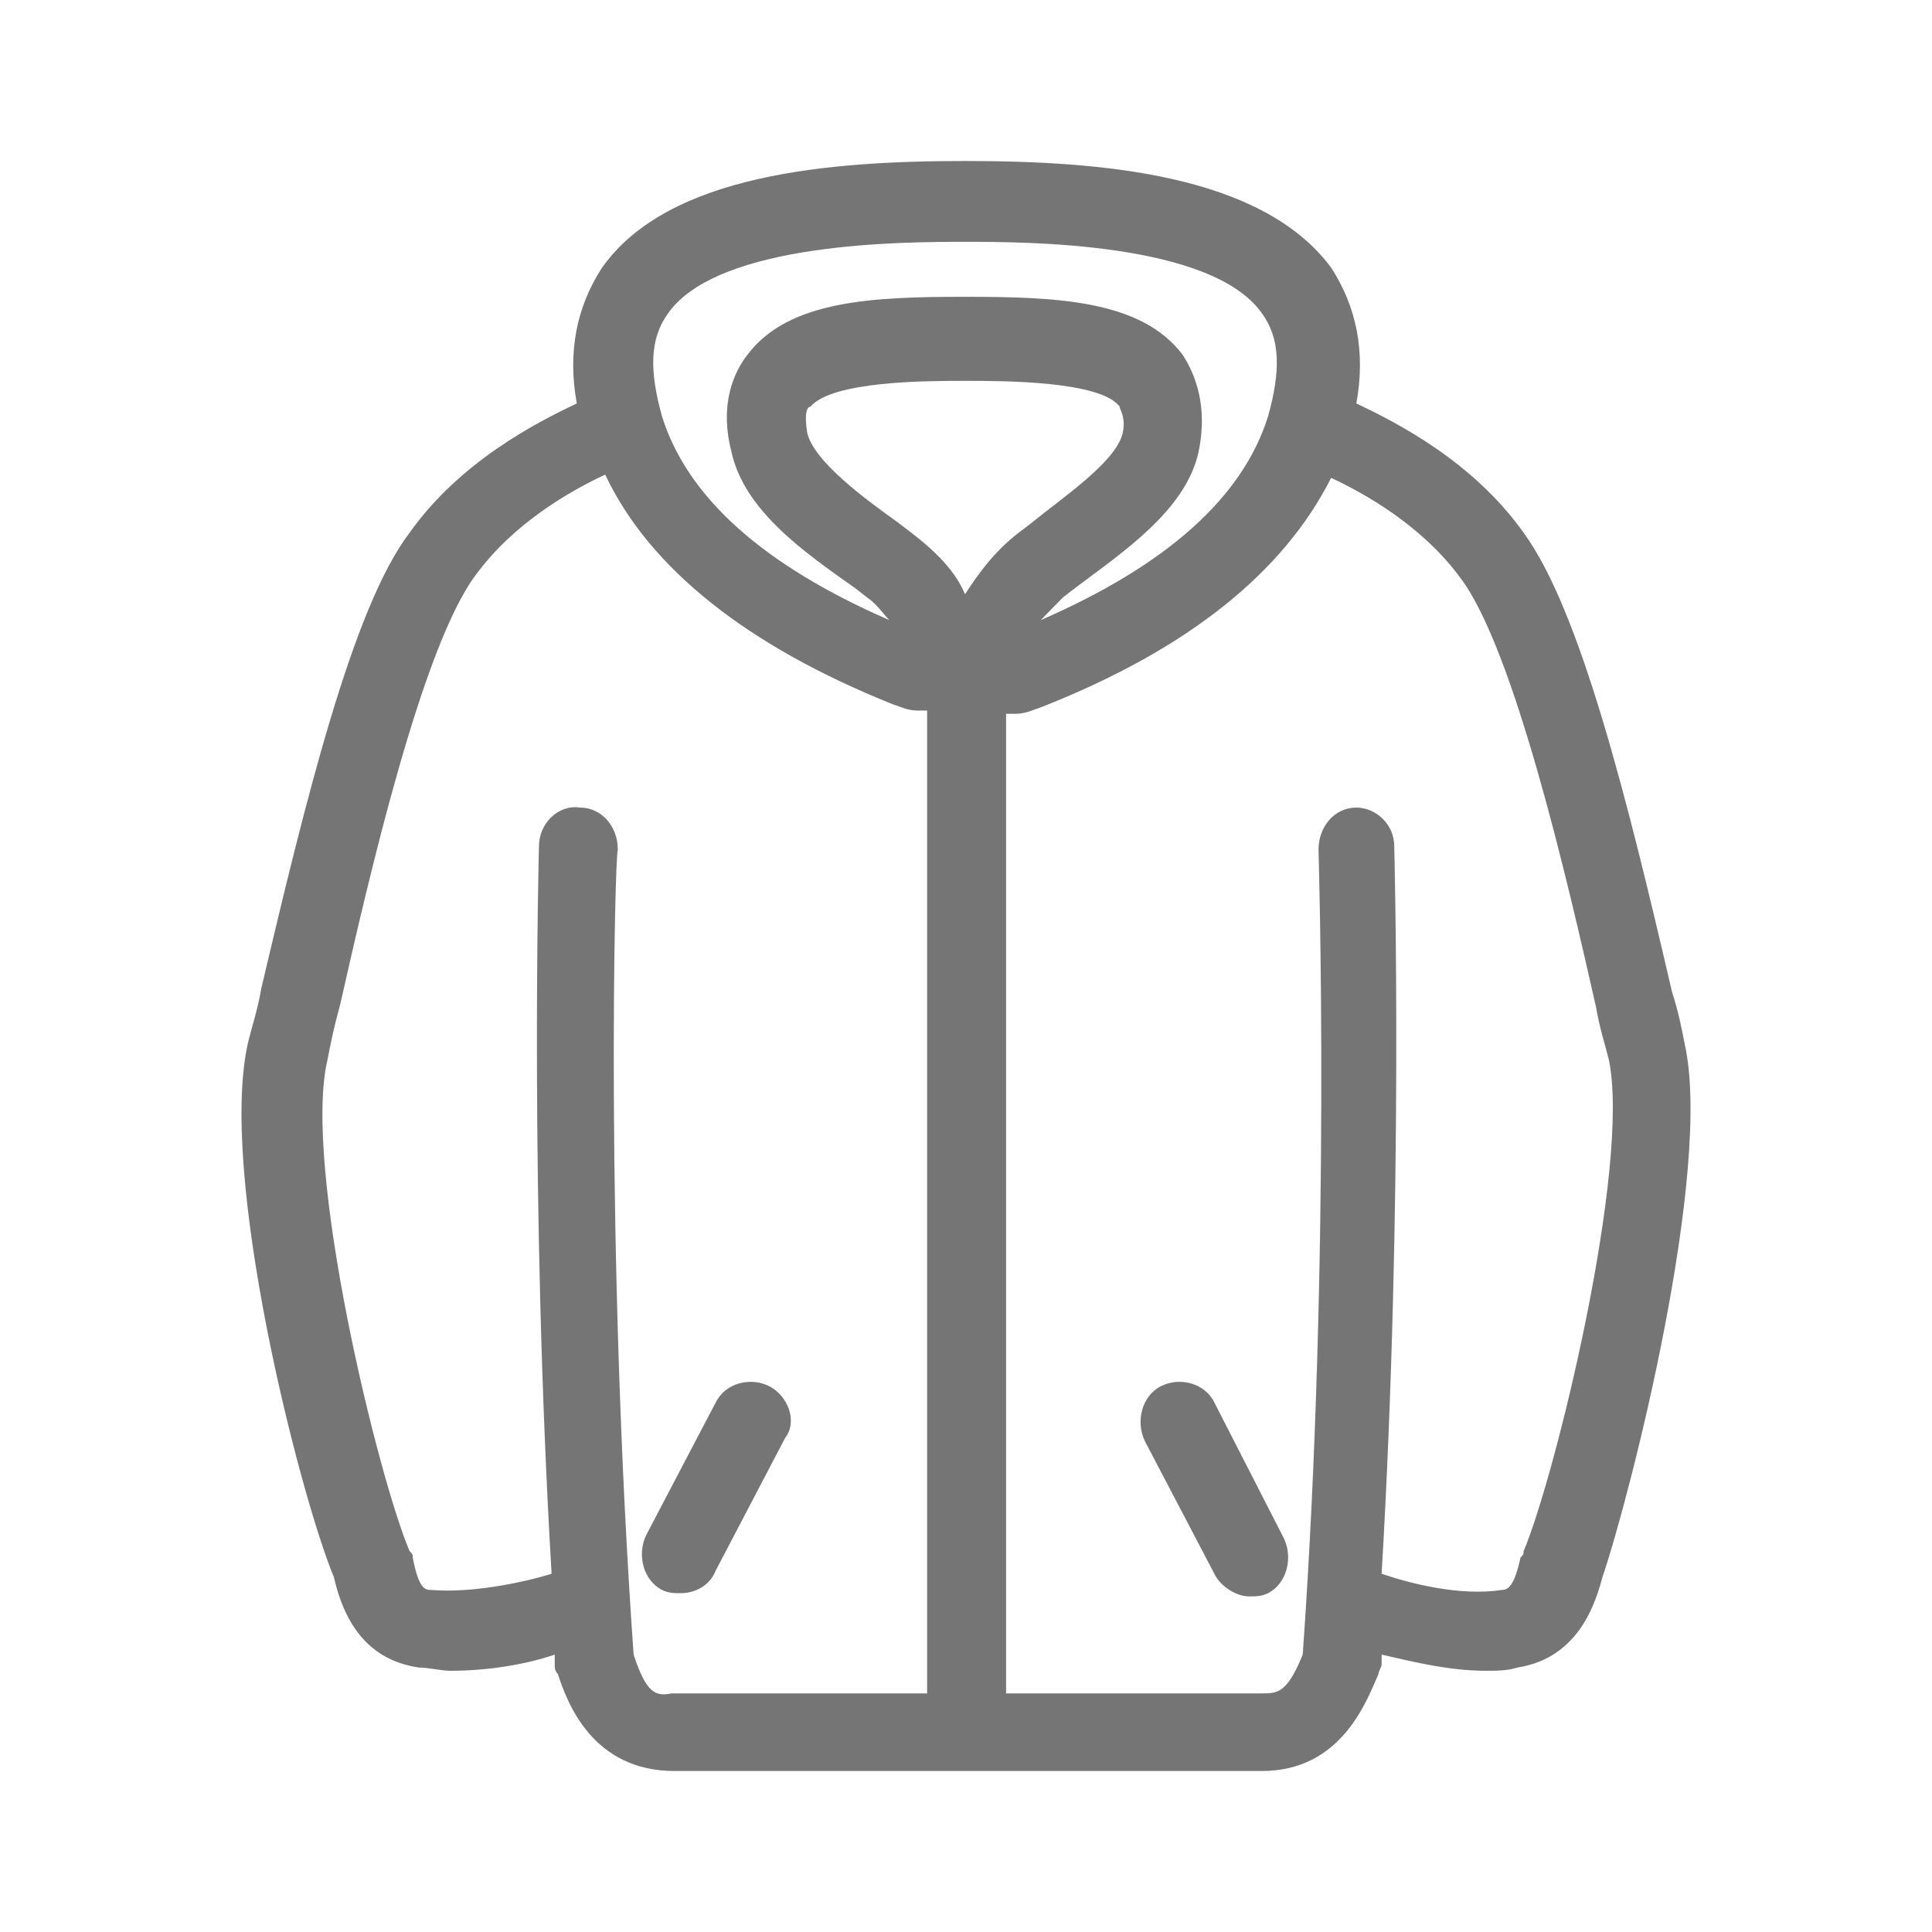 <svg width="24" height="24" viewBox="0 0 24 24" fill="none" xmlns="http://www.w3.org/2000/svg">
<path d="M20.927 12.964C20.888 12.763 20.848 12.562 20.77 12.321C20.221 9.952 19.633 7.582 18.927 6.618C18.3 5.735 17.359 5.253 16.849 5.012C16.967 4.369 16.849 3.807 16.536 3.325C15.673 2.161 13.674 2 11.988 2C10.302 2 8.302 2.161 7.479 3.325C7.165 3.807 7.048 4.369 7.165 5.012C6.656 5.253 5.715 5.735 5.088 6.618C4.382 7.542 3.794 9.952 3.245 12.281C3.206 12.522 3.127 12.763 3.088 12.924C2.696 14.53 3.715 18.546 4.147 19.59C4.303 20.273 4.656 20.634 5.205 20.715C5.323 20.715 5.48 20.755 5.597 20.755C6.068 20.755 6.538 20.675 6.891 20.554C6.891 20.594 6.891 20.634 6.891 20.675C6.891 20.715 6.891 20.755 6.93 20.795C7.048 21.157 7.362 22 8.381 22H12.027H15.673C16.653 22 16.967 21.157 17.124 20.795C17.124 20.755 17.163 20.715 17.163 20.675C17.163 20.634 17.163 20.594 17.163 20.554C17.516 20.634 17.986 20.755 18.457 20.755C18.575 20.755 18.731 20.755 18.849 20.715C19.633 20.594 19.829 19.872 19.907 19.59C20.26 18.546 21.28 14.53 20.927 12.964ZM8.302 3.888C8.93 3.004 11.243 3.004 11.988 3.004C12.733 3.004 15.046 3.004 15.673 3.888C15.909 4.209 15.909 4.61 15.752 5.173C15.438 6.177 14.497 7.02 12.929 7.703C13.007 7.622 13.086 7.542 13.203 7.422L13.36 7.301C13.948 6.859 14.732 6.337 14.889 5.614C15.007 5.052 14.85 4.651 14.693 4.41C14.183 3.727 13.125 3.687 11.988 3.687C10.851 3.687 9.792 3.727 9.283 4.41C9.126 4.61 8.93 5.012 9.087 5.614C9.243 6.337 9.988 6.859 10.616 7.301L10.772 7.422C10.89 7.502 10.969 7.622 11.047 7.703C9.479 7.02 8.538 6.177 8.224 5.173C8.067 4.61 8.067 4.209 8.302 3.888ZM11.988 7.382C11.87 7.1 11.635 6.859 11.321 6.618L11.165 6.498C10.772 6.217 10.106 5.735 10.027 5.373C9.988 5.133 10.027 5.052 10.067 5.052C10.341 4.731 11.517 4.731 11.988 4.731C12.458 4.731 13.674 4.731 13.909 5.052C13.909 5.092 13.987 5.173 13.948 5.373C13.87 5.735 13.203 6.177 12.811 6.498L12.654 6.618C12.341 6.859 12.145 7.141 11.988 7.382ZM7.871 20.554C7.518 15.574 7.636 10.594 7.675 10.554C7.675 10.273 7.479 10.032 7.205 10.032C6.93 9.992 6.695 10.233 6.695 10.514C6.695 10.554 6.577 14.892 6.852 19.55C6.46 19.671 5.832 19.791 5.362 19.751C5.284 19.751 5.205 19.751 5.127 19.349C5.127 19.309 5.127 19.309 5.088 19.269C4.695 18.345 3.755 14.49 4.068 13.165C4.107 12.964 4.147 12.763 4.225 12.482C4.578 10.916 5.244 8.024 5.911 7.141C6.381 6.498 7.087 6.096 7.518 5.896C8.067 7.06 9.283 8.024 11.086 8.747C11.204 8.787 11.282 8.827 11.4 8.827C11.439 8.827 11.478 8.827 11.517 8.827V21.036H8.342C8.146 21.076 8.028 21.036 7.871 20.554ZM18.927 19.269C18.927 19.309 18.927 19.309 18.888 19.349C18.81 19.711 18.731 19.751 18.653 19.751C18.143 19.831 17.516 19.671 17.163 19.55C17.438 14.892 17.32 10.554 17.32 10.514C17.32 10.233 17.085 10.032 16.849 10.032C16.575 10.032 16.379 10.273 16.379 10.554C16.379 10.594 16.536 15.574 16.183 20.554C15.987 21.036 15.869 21.036 15.673 21.036H12.498V8.867C12.537 8.867 12.576 8.867 12.615 8.867C12.733 8.867 12.811 8.827 12.929 8.787C14.771 8.064 15.948 7.1 16.536 5.936C16.967 6.137 17.673 6.538 18.143 7.181C18.81 8.064 19.476 10.956 19.829 12.522C19.868 12.763 19.947 13.004 19.986 13.165C20.26 14.49 19.319 18.345 18.927 19.269Z" fill="#757575"/>
<path d="M9.557 17.221C9.322 17.1 9.008 17.181 8.891 17.422L8.028 19.068C7.91 19.309 7.989 19.631 8.224 19.751C8.302 19.791 8.381 19.791 8.459 19.791C8.616 19.791 8.812 19.711 8.891 19.51L9.753 17.863C9.91 17.663 9.792 17.341 9.557 17.221Z" fill="#757575"/>
<path d="M15.085 17.422C14.967 17.181 14.654 17.1 14.419 17.221C14.183 17.341 14.105 17.663 14.223 17.904L15.085 19.55C15.164 19.711 15.36 19.831 15.516 19.831C15.595 19.831 15.673 19.831 15.752 19.791C15.987 19.671 16.065 19.349 15.948 19.108L15.085 17.422Z" fill="#757575"/>
</svg>
